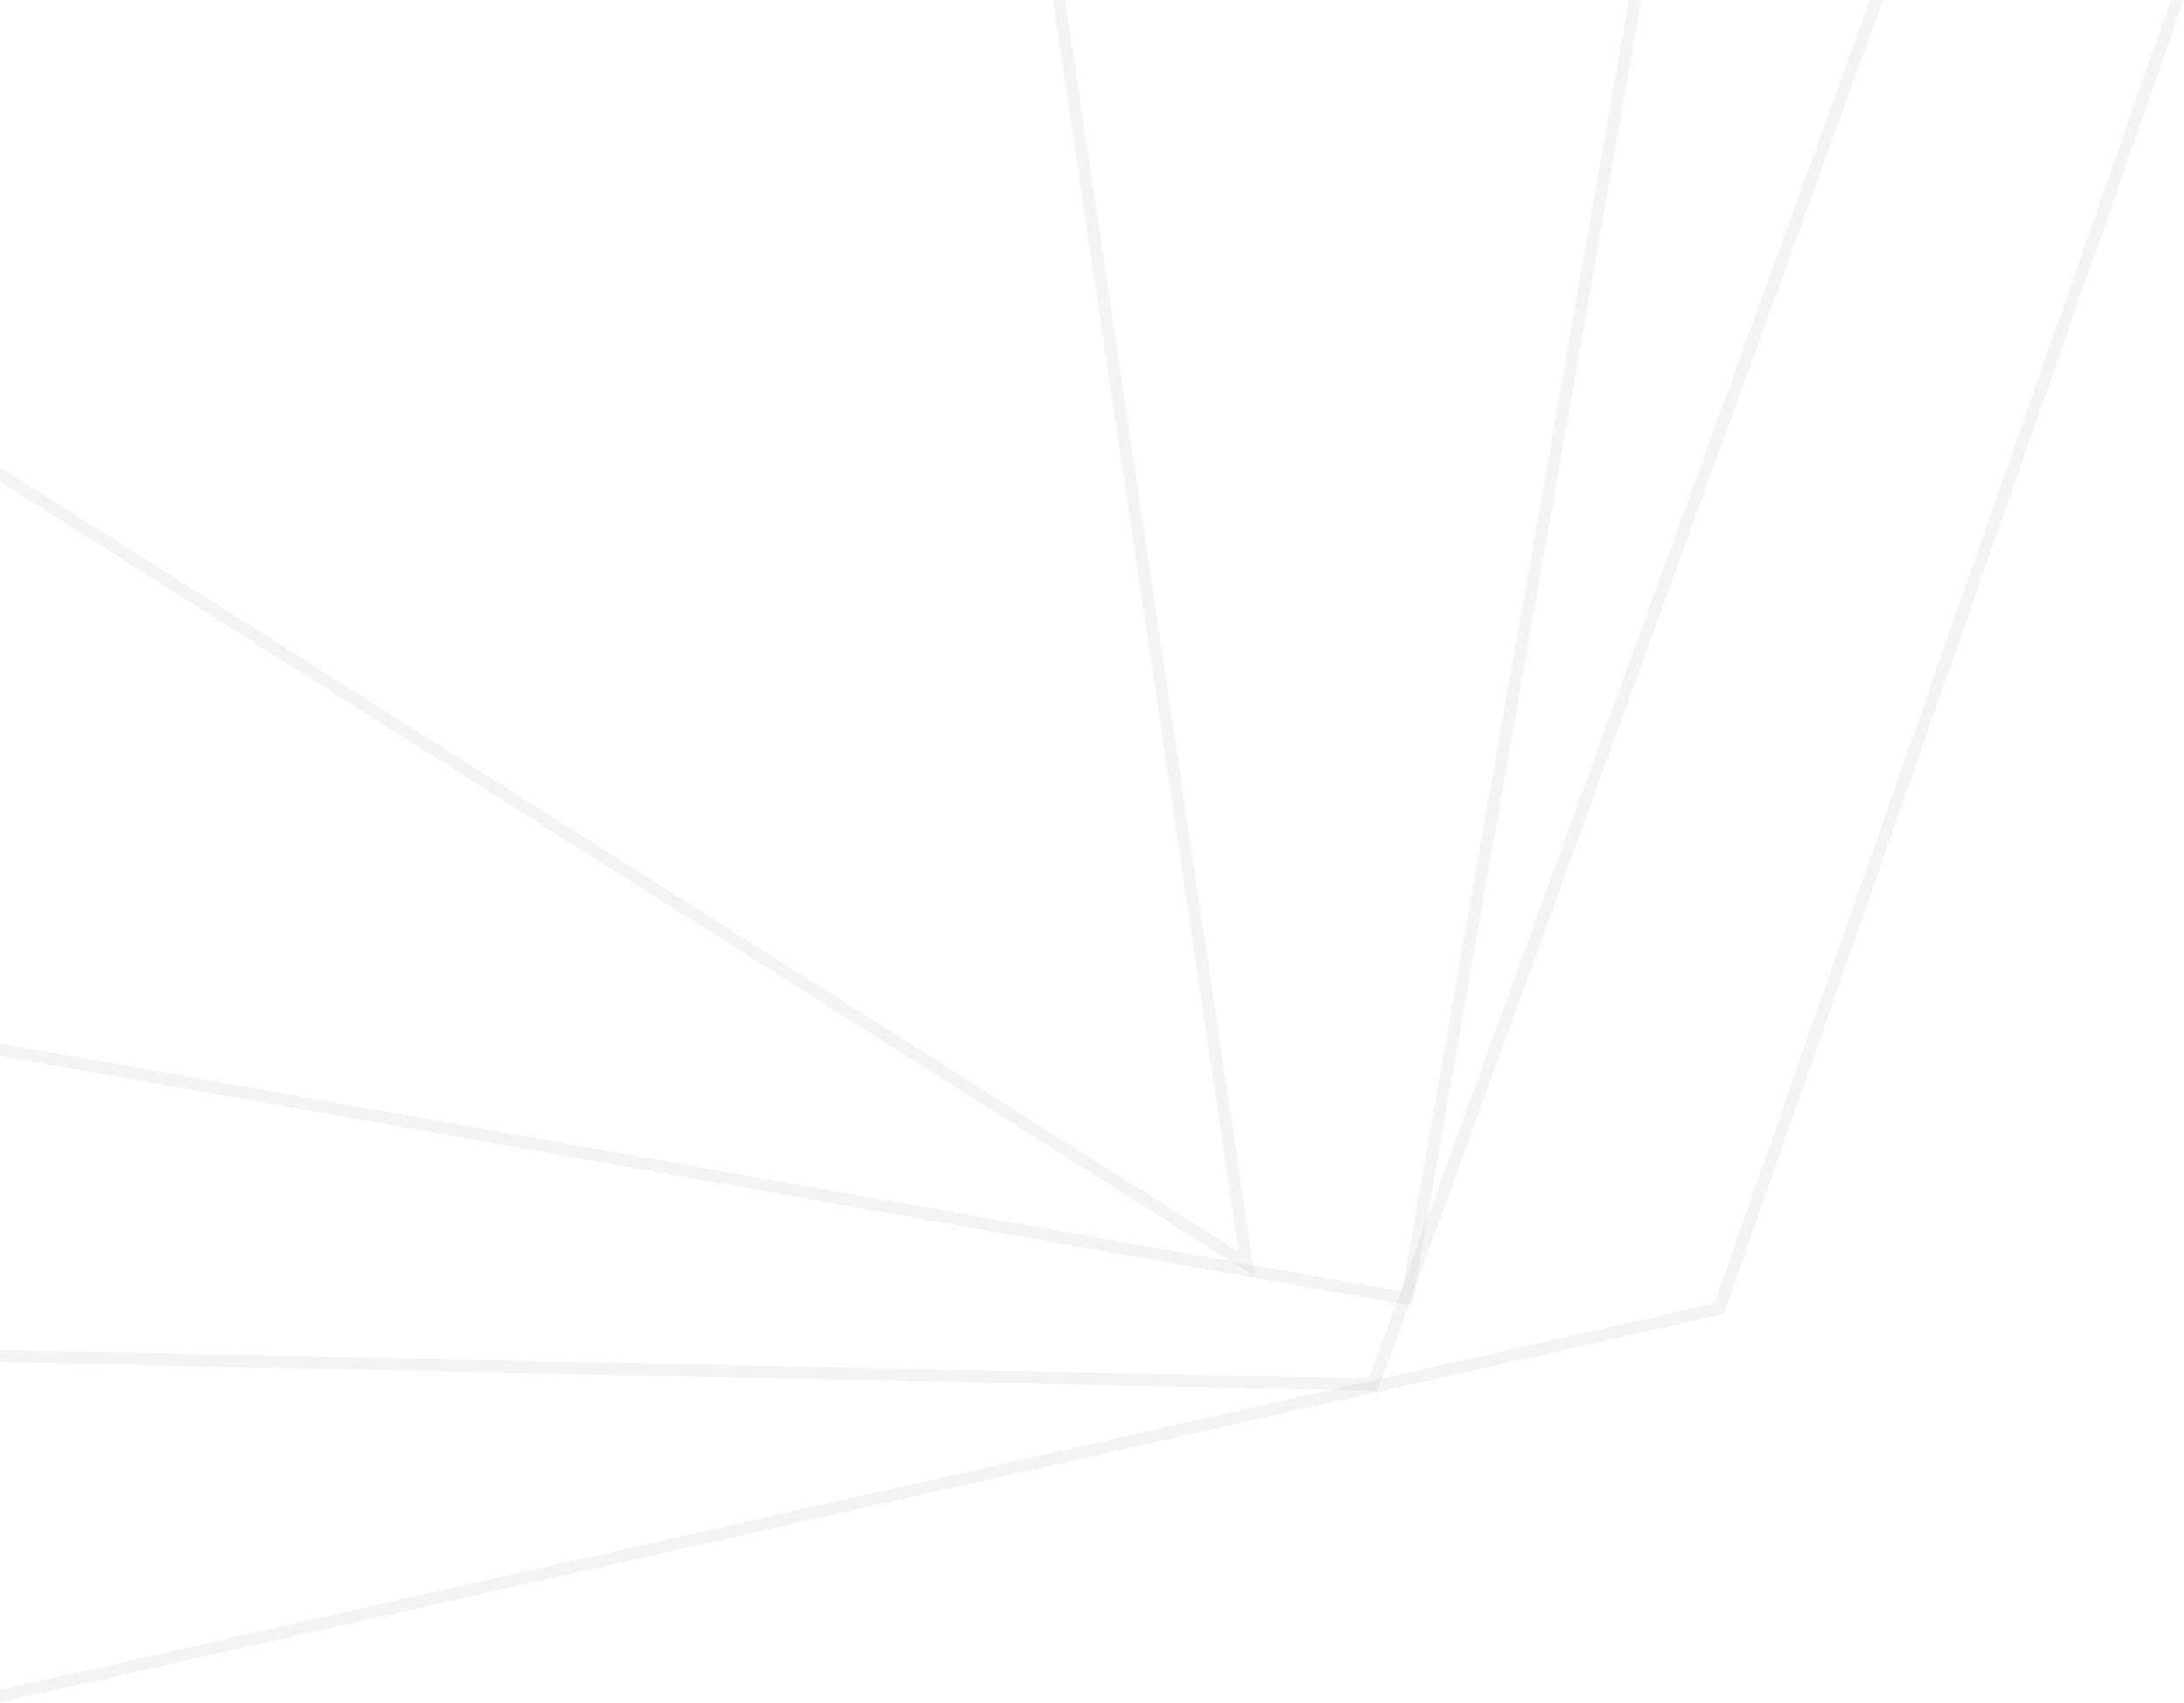 <svg xmlns="http://www.w3.org/2000/svg" width="254" height="198" viewBox="0 0 254 198"><g><g opacity=".05"><path fill="none" stroke="#000" stroke-miterlimit="50" stroke-width="1.42" d="M105.346-120v0L-71 10.197v0L145 147v0z"/></g><g opacity=".05"><path fill="none" stroke="#000" stroke-miterlimit="50" stroke-width="1.42" d="M-138-78.753v0L59.999-219v0L244-70.824v0L159.72 161v0l-236.09-4.9v0z"/></g><g opacity=".05"><path fill="none" stroke="#000" stroke-miterlimit="50" stroke-width="1.42" d="M-92.944-195.511v0L140.593-231v0L267-39.37v0l-67.065 191.542v0L-38.984 206v0L-179 24.617v0z"/></g><g opacity=".05"><path fill="none" stroke="#000" stroke-miterlimit="50" stroke-width="1.42" d="M163.631 151v0L208-101.481v0L-43.63-146v0L-88 106.481v0z"/></g></g></svg>